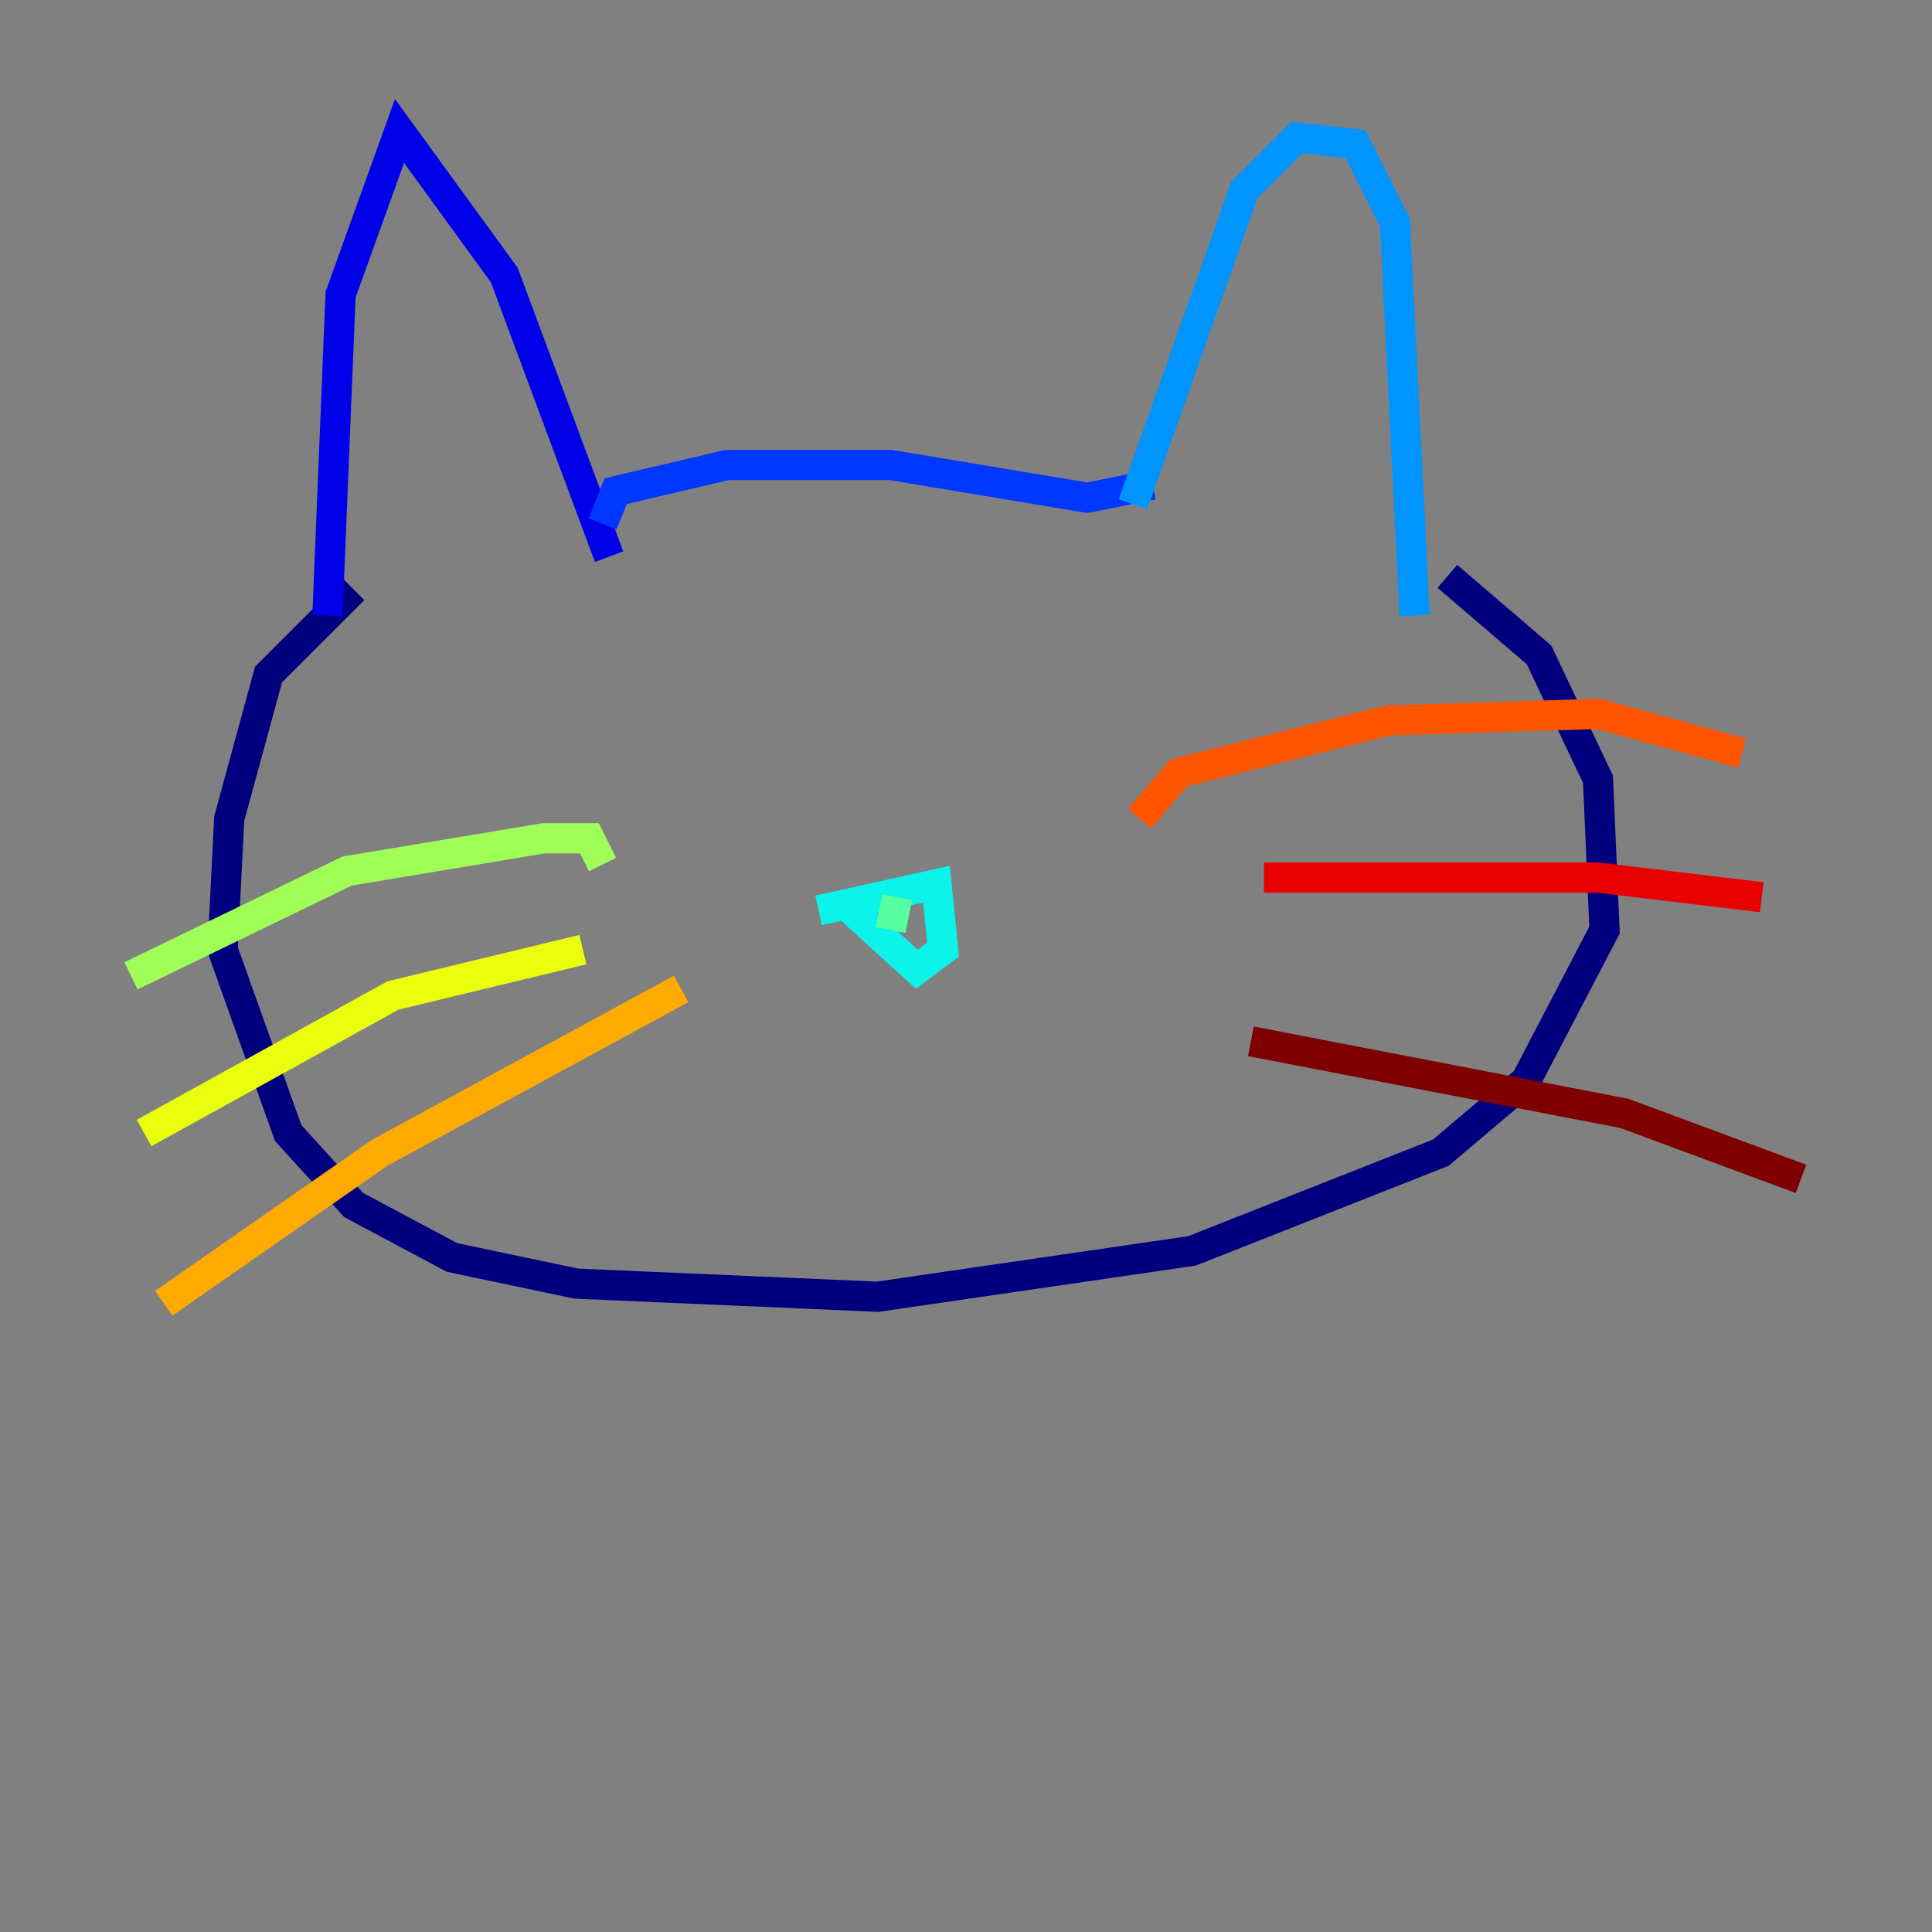 <?xml version="1.0" encoding="utf-8" ?>
<svg baseProfile="tiny" height="128" version="1.2" viewBox="0,0,128,128" width="128" xmlns="http://www.w3.org/2000/svg" xmlns:ev="http://www.w3.org/2001/xml-events" xmlns:xlink="http://www.w3.org/1999/xlink"><rect x="0" y="0" width="128" height="128" fill="#808080" stroke="none"/><defs /><polyline fill="none" points="23.43,39.051 17.79,44.691 15.186,54.237 14.752,62.915 19.091,75.064 23.43,79.837 29.939,83.308 38.183,85.044 58.142,85.912 78.969,82.875 95.458,76.366 101.098,71.593 106.305,61.614 105.871,51.634 101.966,43.39 95.891,38.183" stroke="#00007f" stroke-width="2" /><polyline fill="none" points="21.695,40.786 22.563,19.525 26.468,8.678 33.41,18.224 40.352,36.881" stroke="#0000e8" stroke-width="2" /><polyline fill="none" points="39.919,34.712 40.786,32.542 48.163,30.807 59.01,30.807 72.027,32.976 76.366,32.108" stroke="#0038ff" stroke-width="2" /><polyline fill="none" points="75.064,33.41 82.441,12.583 85.912,9.112 89.817,9.546 92.42,14.752 93.722,40.786" stroke="#0094ff" stroke-width="2" /><polyline fill="none" points="54.237,60.312 62.047,58.576 62.481,62.915 60.746,64.217 55.973,59.878" stroke="#0cf4ea" stroke-width="2" /><polyline fill="none" points="59.444,59.444 59.01,61.614" stroke="#56ffa0" stroke-width="2" /><polyline fill="none" points="8.678,64.651 22.997,57.709 36.014,55.539 39.051,55.539 39.919,57.275" stroke="#a0ff56" stroke-width="2" /><polyline fill="none" points="9.546,75.064 26.034,65.953 38.617,62.915" stroke="#eaff0c" stroke-width="2" /><polyline fill="none" points="10.848,86.346 25.166,76.366 45.125,65.519" stroke="#ffaa00" stroke-width="2" /><polyline fill="none" points="75.498,54.237 78.102,51.2 91.986,47.729 105.871,47.295 115.417,49.898" stroke="#ff5500" stroke-width="2" /><polyline fill="none" points="83.742,58.142 105.871,58.142 116.719,59.444" stroke="#e80000" stroke-width="2" /><polyline fill="none" points="82.875,68.99 107.607,73.763 119.322,78.102" stroke="#7f0000" stroke-width="2" /></svg>